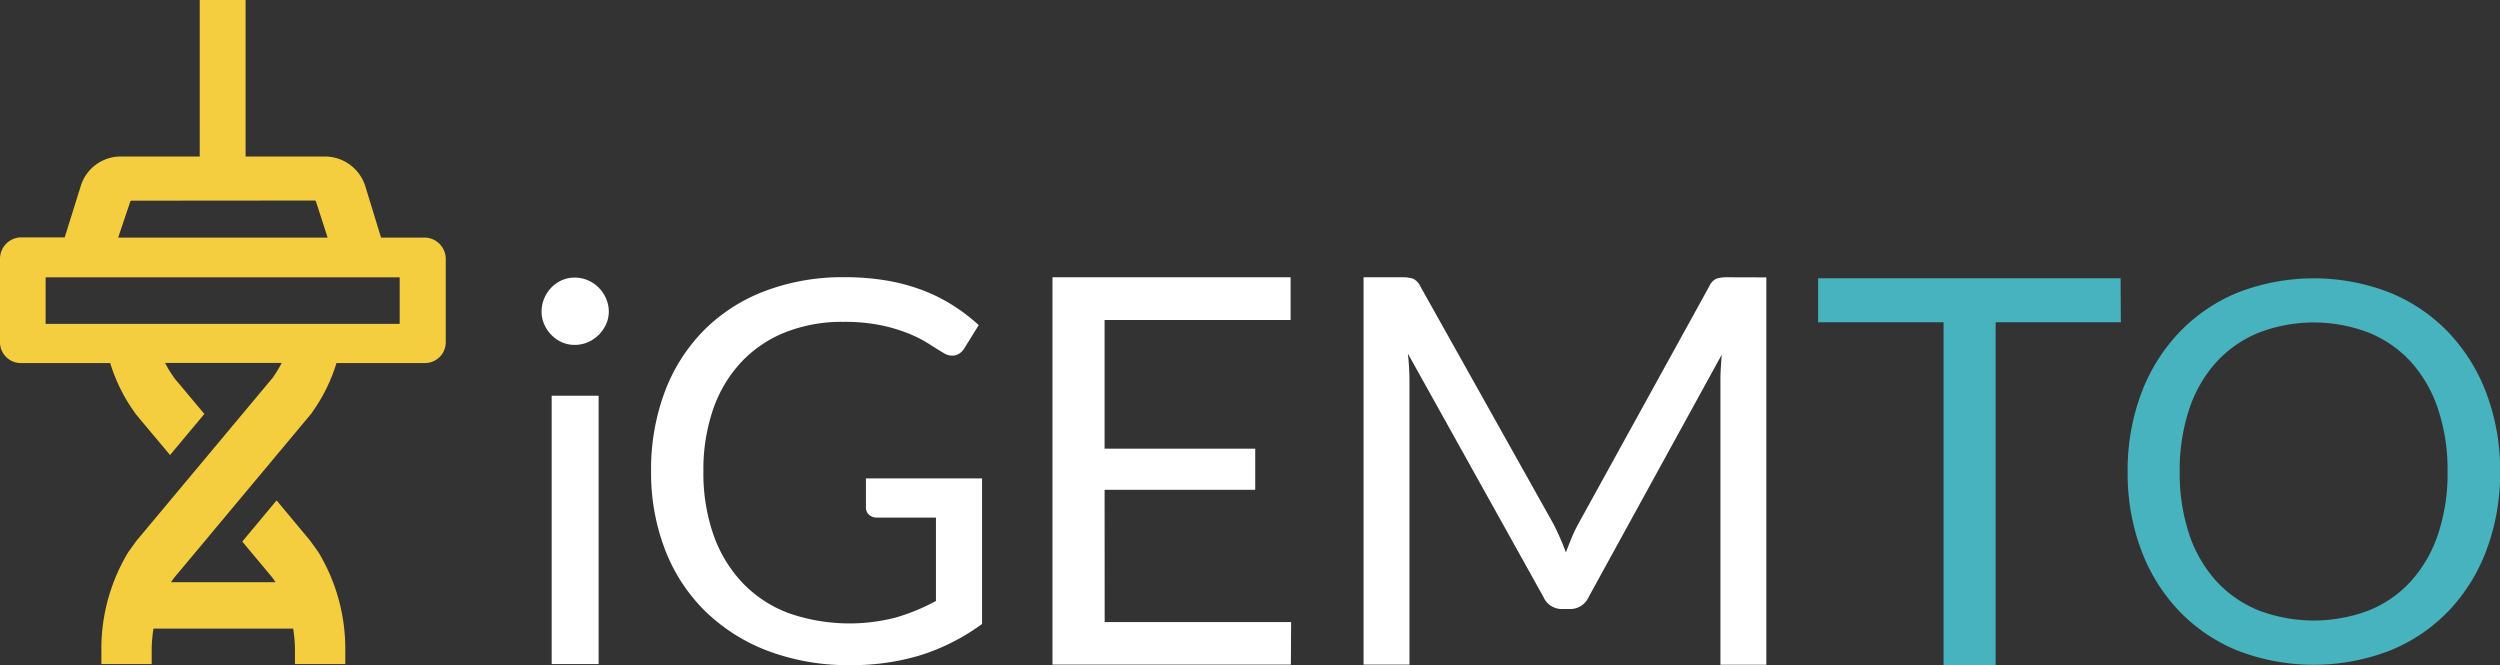 <svg xmlns="http://www.w3.org/2000/svg" viewBox="0 0 638.97 170.05"><rect x="0" y="0" width="638.97" height="170.05" fill="#333333" stroke="none"/><defs><style>.cls-1{fill:#fff;}.cls-2{fill:#f5ce40;}.cls-3{fill:#47b3be;}</style></defs><title>Asset 1</title><g id="Layer_2" data-name="Layer 2"><g id="Layer_1-2" data-name="Layer 1"><path class="cls-1" d="M221.32,129.72a2.43,2.43,0,0,0,.78,1.83,2.85,2.85,0,0,0,2.06.74h15.06v21.31A51.92,51.92,0,0,1,229,157.82a47.23,47.23,0,0,1-27.46-1.12A31.66,31.66,0,0,1,189.81,149a34.2,34.2,0,0,1-7.43-12.24,47.9,47.9,0,0,1-2.6-16.33,47.36,47.36,0,0,1,2.5-15.86,33.83,33.83,0,0,1,7.16-12,31.29,31.29,0,0,1,11.28-7.64,39.21,39.21,0,0,1,14.79-2.67,46.69,46.69,0,0,1,9.69.88,41.1,41.1,0,0,1,7.09,2.13,32.52,32.52,0,0,1,5.1,2.6q2.09,1.35,3.71,2.3a3.94,3.94,0,0,0,3.07.64,3.85,3.85,0,0,0,2.26-1.72l3.72-6A47.78,47.78,0,0,0,243.48,78a43.09,43.09,0,0,0-7.77-3.86,49.13,49.13,0,0,0-9.12-2.44,63.28,63.28,0,0,0-10.67-.85,56.08,56.08,0,0,0-20.53,3.58,44,44,0,0,0-15.6,10.11,44.74,44.74,0,0,0-9.9,15.66,56.38,56.38,0,0,0-3.48,20.22A54.57,54.57,0,0,0,170,140.54a44.25,44.25,0,0,0,10.23,15.66,46.4,46.4,0,0,0,16,10.15A58.2,58.2,0,0,0,217.34,170a60.19,60.19,0,0,0,18.14-2.6A54.21,54.21,0,0,0,251,159.48v-37.2H221.32Zm61-4.54h38.5v-10.5h-38.5V81.79h47.54V70.87H269v99h60.93L330,159H282.34ZM441.5,70.87a8.91,8.91,0,0,0-2.79.35,3.67,3.67,0,0,0-1.83,1.93L403.34,134a37.48,37.48,0,0,0-1.66,3.49q-.76,1.83-1.45,3.7-.69-1.87-1.48-3.66t-1.62-3.46L363,73.15a4,4,0,0,0-1.86-1.93,8.59,8.59,0,0,0-2.76-.35h-9.87v99h11.73V97.13a60.57,60.57,0,0,0-.41-6.77l34.64,62.19a5.13,5.13,0,0,0,4.83,3.11h1.93a5.14,5.14,0,0,0,4.83-3.11l34-61.91q-.14,1.73-.24,3.39t-.1,3.11v72.76h11.73v-99ZM141,169.72h12V101.14H141Zm12-96.23a8.72,8.72,0,0,0-2.77-1.86,8.46,8.46,0,0,0-3.35-.68,8,8,0,0,0-3.28.68,8.51,8.51,0,0,0-2.67,1.86,9,9,0,0,0-1.83,2.78,8.48,8.48,0,0,0-.68,3.35,8,8,0,0,0,.68,3.28,9.21,9.21,0,0,0,1.83,2.71,8.48,8.48,0,0,0,2.67,1.86,8,8,0,0,0,3.28.68,8.44,8.44,0,0,0,3.35-.68A8.68,8.68,0,0,0,153,85.61a9.45,9.45,0,0,0,1.89-2.71,7.67,7.67,0,0,0,.71-3.28,8.13,8.13,0,0,0-.71-3.35A9.21,9.21,0,0,0,153,73.49Z"/><path class="cls-2" d="M108.55,60.72H97.39L93.46,47.9A10.85,10.85,0,0,0,83.12,40H62.77V0H51.05V40H30.8a10.69,10.69,0,0,0-10.2,7.67l-4.06,13H5.37A5.47,5.47,0,0,0,0,66.14V87.46a5.31,5.31,0,0,0,5.27,5.33H28.17A43.25,43.25,0,0,0,33.44,104l1.31,1.9,8.71,10.4,8.77-10.5-7.63-9.11-.88-1.29a26.2,26.2,0,0,1-1.52-2.64H72a26,26,0,0,1-1.51,2.62l-.75,1.12-34.93,41.8L32.87,141l-.17.26a47.75,47.75,0,0,0-6.79,24.95v3.52H38.77v-3.52a35.18,35.18,0,0,1,.46-5.55h35.7a35,35,0,0,1,.46,5.55v3.52H88.25v-3.52a47.77,47.77,0,0,0-6.82-25l-.16-.24-2-2.78L70.69,127.9l-8.77,10.52,7.65,9.15.88,1.24H43.7l.76-1.08,35.09-42L80.73,104A43.18,43.18,0,0,0,86,92.79h22.65a5.31,5.31,0,0,0,5.28-5.33V66.14A5.47,5.47,0,0,0,108.55,60.72Zm-28-9.47.19.2,3,9.28H30.2l3.12-9.29.18-.15v0m68.66,31.49H11.66V70.89h90.5Z"/><path class="cls-3" d="M542,71.12H464.69V82.37h32.06v87.68h13.31V82.37h32Z"/><path class="cls-3" d="M635.54,100.64A46,46,0,0,0,625.84,85a43.52,43.52,0,0,0-15.06-10.22,53.59,53.59,0,0,0-38.84,0,43.59,43.59,0,0,0-15,10.22,46,46,0,0,0-9.7,15.65,55.88,55.88,0,0,0-3.44,19.94,55.87,55.87,0,0,0,3.44,19.94,45.66,45.66,0,0,0,9.7,15.62,43.41,43.41,0,0,0,15,10.15,54.05,54.05,0,0,0,38.84,0,43.34,43.34,0,0,0,15.06-10.15,45.66,45.66,0,0,0,9.7-15.62A55.87,55.87,0,0,0,639,120.57,55.88,55.88,0,0,0,635.54,100.64Zm-12.4,35.89a33.87,33.87,0,0,1-6.87,11.94A29.46,29.46,0,0,1,605.49,156a39.65,39.65,0,0,1-28.23,0,29.76,29.76,0,0,1-10.81-7.49,33.58,33.58,0,0,1-6.91-11.94,48.89,48.89,0,0,1-2.43-16,49.2,49.2,0,0,1,2.43-16,33.55,33.55,0,0,1,6.91-12,30.14,30.14,0,0,1,10.81-7.52,39.18,39.18,0,0,1,28.23,0,29.83,29.83,0,0,1,10.78,7.52,33.84,33.84,0,0,1,6.87,12,49.2,49.2,0,0,1,2.43,16A48.89,48.89,0,0,1,623.14,136.53Z"/></g></g></svg>